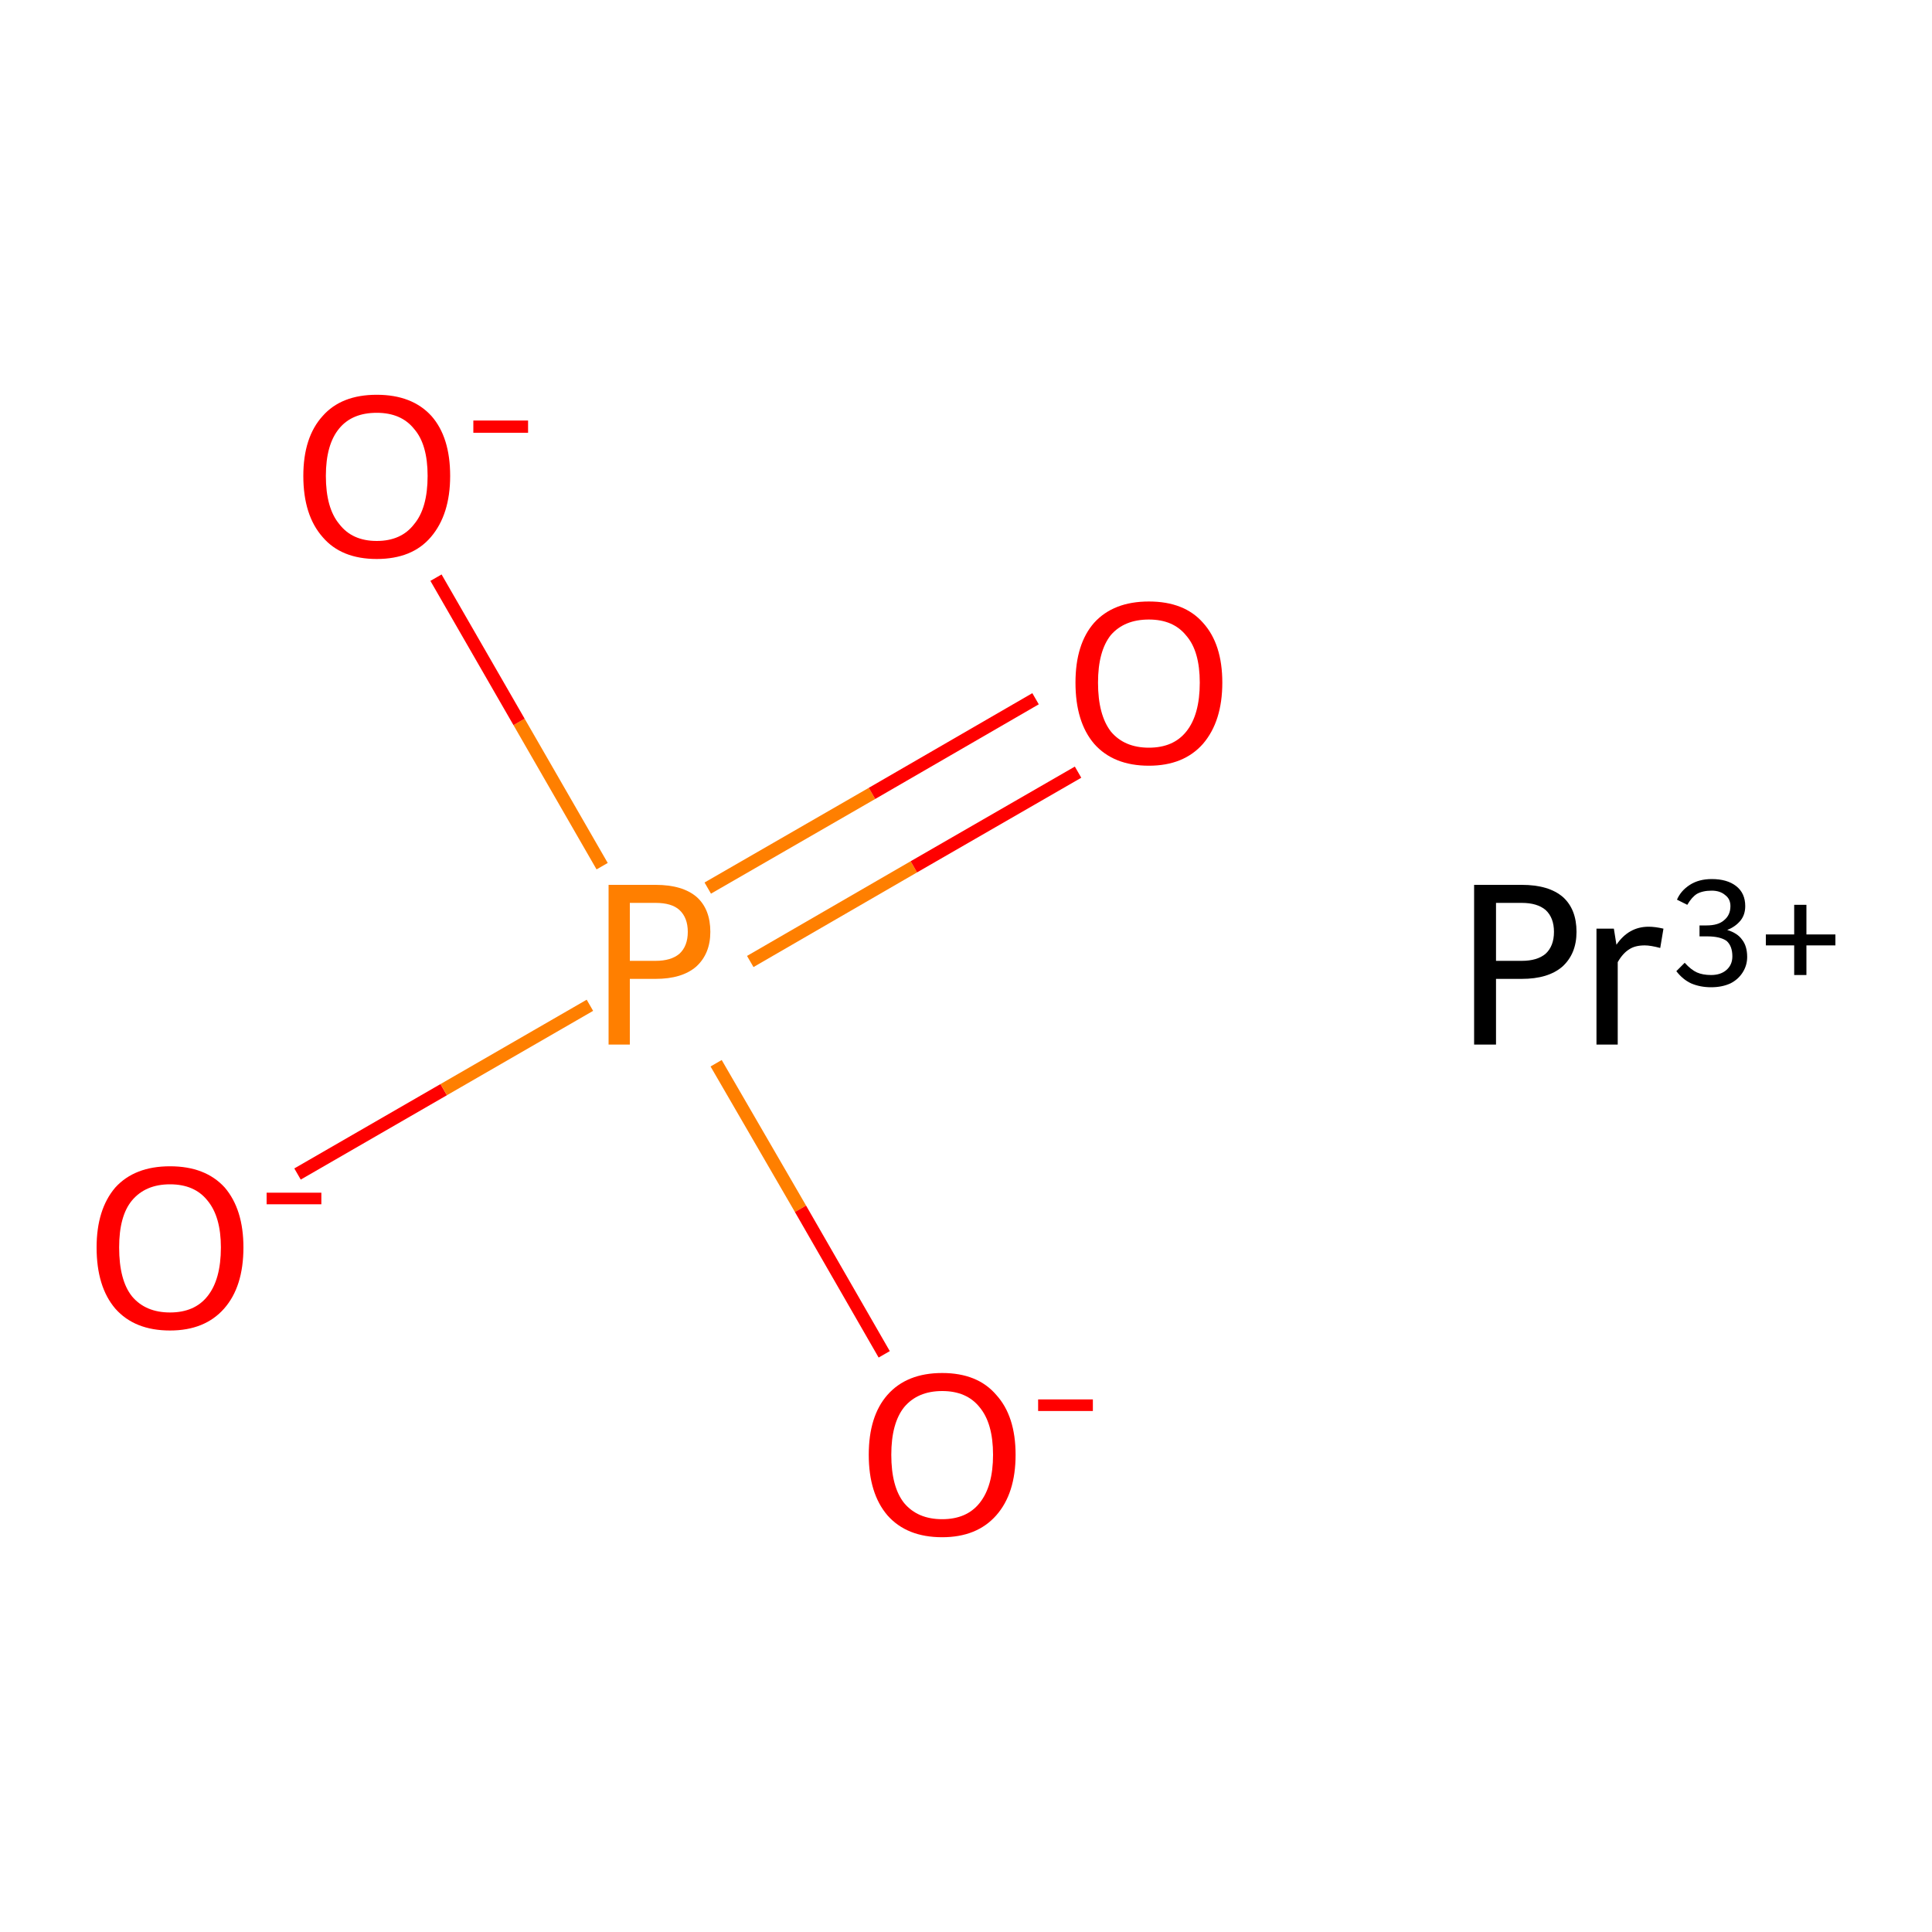 <?xml version='1.0' encoding='iso-8859-1'?>
<svg version='1.1' baseProfile='full'
              xmlns='http://www.w3.org/2000/svg'
                      xmlns:rdkit='http://www.rdkit.org/xml'
                      xmlns:xlink='http://www.w3.org/1999/xlink'
                  xml:space='preserve'
width='300px' height='300px' viewBox='0 0 300 300'>
<!-- END OF HEADER -->
<rect style='opacity:1.0;fill:#FFFFFF;stroke:none' width='300.0' height='300.0' x='0.0' y='0.0'> </rect>
<path class='bond-0 atom-0 atom-1' d='M 46.2,182.3 L 68.9,169.2' style='fill:none;fill-rule:evenodd;stroke:#FF0000;stroke-width:2.0px;stroke-linecap:butt;stroke-linejoin:miter;stroke-opacity:1' />
<path class='bond-0 atom-0 atom-1' d='M 68.9,169.2 L 91.6,156.1' style='fill:none;fill-rule:evenodd;stroke:#FF7F00;stroke-width:2.0px;stroke-linecap:butt;stroke-linejoin:miter;stroke-opacity:1' />
<path class='bond-1 atom-1 atom-2' d='M 116.5,149.3 L 141.9,134.6' style='fill:none;fill-rule:evenodd;stroke:#FF7F00;stroke-width:2.0px;stroke-linecap:butt;stroke-linejoin:miter;stroke-opacity:1' />
<path class='bond-1 atom-1 atom-2' d='M 141.9,134.6 L 167.4,119.9' style='fill:none;fill-rule:evenodd;stroke:#FF0000;stroke-width:2.0px;stroke-linecap:butt;stroke-linejoin:miter;stroke-opacity:1' />
<path class='bond-1 atom-1 atom-2' d='M 109.9,137.9 L 135.4,123.2' style='fill:none;fill-rule:evenodd;stroke:#FF7F00;stroke-width:2.0px;stroke-linecap:butt;stroke-linejoin:miter;stroke-opacity:1' />
<path class='bond-1 atom-1 atom-2' d='M 135.4,123.2 L 160.8,108.5' style='fill:none;fill-rule:evenodd;stroke:#FF0000;stroke-width:2.0px;stroke-linecap:butt;stroke-linejoin:miter;stroke-opacity:1' />
<path class='bond-2 atom-1 atom-3' d='M 93.5,134.5 L 80.6,112.1' style='fill:none;fill-rule:evenodd;stroke:#FF7F00;stroke-width:2.0px;stroke-linecap:butt;stroke-linejoin:miter;stroke-opacity:1' />
<path class='bond-2 atom-1 atom-3' d='M 80.6,112.1 L 67.7,89.7' style='fill:none;fill-rule:evenodd;stroke:#FF0000;stroke-width:2.0px;stroke-linecap:butt;stroke-linejoin:miter;stroke-opacity:1' />
<path class='bond-3 atom-1 atom-4' d='M 111.2,165.1 L 124.3,187.7' style='fill:none;fill-rule:evenodd;stroke:#FF7F00;stroke-width:2.0px;stroke-linecap:butt;stroke-linejoin:miter;stroke-opacity:1' />
<path class='bond-3 atom-1 atom-4' d='M 124.3,187.7 L 137.3,210.3' style='fill:none;fill-rule:evenodd;stroke:#FF0000;stroke-width:2.0px;stroke-linecap:butt;stroke-linejoin:miter;stroke-opacity:1' />
<path class='atom-0' d='M 15.0 193.7
Q 15.0 187.8, 17.9 184.4
Q 20.9 181.1, 26.4 181.1
Q 31.9 181.1, 34.9 184.4
Q 37.8 187.8, 37.8 193.7
Q 37.8 199.8, 34.8 203.2
Q 31.8 206.6, 26.4 206.6
Q 20.9 206.6, 17.9 203.2
Q 15.0 199.8, 15.0 193.7
M 26.4 203.8
Q 30.2 203.8, 32.2 201.3
Q 34.3 198.7, 34.3 193.7
Q 34.3 188.9, 32.2 186.4
Q 30.2 183.9, 26.4 183.9
Q 22.6 183.9, 20.5 186.4
Q 18.5 188.8, 18.5 193.7
Q 18.5 198.8, 20.5 201.3
Q 22.6 203.8, 26.4 203.8
' fill='#FF0000'/>
<path class='atom-0' d='M 41.4 185.2
L 49.9 185.2
L 49.9 187.0
L 41.4 187.0
L 41.4 185.2
' fill='#FF0000'/>
<path class='atom-1' d='M 101.8 137.4
Q 106.0 137.4, 108.2 139.3
Q 110.3 141.2, 110.3 144.7
Q 110.3 148.1, 108.1 150.1
Q 105.9 152.0, 101.8 152.0
L 97.8 152.0
L 97.8 162.2
L 94.5 162.2
L 94.5 137.4
L 101.8 137.4
M 101.8 149.2
Q 104.2 149.2, 105.5 148.1
Q 106.8 146.9, 106.8 144.7
Q 106.8 142.5, 105.5 141.3
Q 104.3 140.2, 101.8 140.2
L 97.8 140.2
L 97.8 149.2
L 101.8 149.2
' fill='#FF7F00'/>
<path class='atom-2' d='M 167.0 106.0
Q 167.0 100.0, 169.9 96.7
Q 172.9 93.4, 178.4 93.4
Q 183.9 93.4, 186.8 96.7
Q 189.8 100.0, 189.8 106.0
Q 189.8 112.0, 186.8 115.5
Q 183.8 118.9, 178.4 118.9
Q 172.9 118.9, 169.9 115.5
Q 167.0 112.1, 167.0 106.0
M 178.4 116.1
Q 182.2 116.1, 184.2 113.6
Q 186.3 111.0, 186.3 106.0
Q 186.3 101.1, 184.2 98.7
Q 182.2 96.2, 178.4 96.2
Q 174.6 96.2, 172.5 98.6
Q 170.5 101.1, 170.5 106.0
Q 170.5 111.0, 172.5 113.6
Q 174.6 116.1, 178.4 116.1
' fill='#FF0000'/>
<path class='atom-3' d='M 47.1 73.9
Q 47.1 67.9, 50.1 64.6
Q 53.0 61.3, 58.5 61.3
Q 64.0 61.3, 67.0 64.6
Q 69.9 67.9, 69.9 73.9
Q 69.9 79.9, 66.9 83.4
Q 64.0 86.8, 58.5 86.8
Q 53.0 86.8, 50.1 83.4
Q 47.1 80.0, 47.1 73.9
M 58.5 84.0
Q 62.3 84.0, 64.3 81.4
Q 66.4 78.9, 66.4 73.9
Q 66.4 69.0, 64.3 66.6
Q 62.3 64.1, 58.5 64.1
Q 54.7 64.1, 52.7 66.5
Q 50.6 69.0, 50.6 73.9
Q 50.6 78.9, 52.7 81.4
Q 54.7 84.0, 58.5 84.0
' fill='#FF0000'/>
<path class='atom-3' d='M 73.5 65.3
L 82.0 65.3
L 82.0 67.2
L 73.5 67.2
L 73.5 65.3
' fill='#FF0000'/>
<path class='atom-4' d='M 134.9 225.9
Q 134.9 219.9, 137.8 216.6
Q 140.8 213.2, 146.3 213.2
Q 151.8 213.2, 154.7 216.6
Q 157.7 219.9, 157.7 225.9
Q 157.7 231.9, 154.7 235.3
Q 151.7 238.7, 146.3 238.7
Q 140.8 238.7, 137.8 235.3
Q 134.9 231.9, 134.9 225.9
M 146.3 235.9
Q 150.1 235.9, 152.1 233.4
Q 154.2 230.8, 154.2 225.9
Q 154.2 221.0, 152.1 218.5
Q 150.1 216.0, 146.3 216.0
Q 142.5 216.0, 140.4 218.5
Q 138.4 221.0, 138.4 225.9
Q 138.4 230.9, 140.4 233.4
Q 142.5 235.9, 146.3 235.9
' fill='#FF0000'/>
<path class='atom-4' d='M 161.2 217.3
L 169.7 217.3
L 169.7 219.1
L 161.2 219.1
L 161.2 217.3
' fill='#FF0000'/>
<path class='atom-5' d='M 236.3 137.4
Q 240.5 137.4, 242.7 139.3
Q 244.8 141.2, 244.8 144.7
Q 244.8 148.1, 242.6 150.1
Q 240.4 152.0, 236.3 152.0
L 232.3 152.0
L 232.3 162.2
L 228.9 162.2
L 228.9 137.4
L 236.3 137.4
M 236.3 149.2
Q 238.7 149.2, 240.0 148.1
Q 241.3 146.9, 241.3 144.7
Q 241.3 142.5, 240.0 141.3
Q 238.7 140.2, 236.3 140.2
L 232.3 140.2
L 232.3 149.2
L 236.3 149.2
' fill='#000000'/>
<path class='atom-5' d='M 250.6 144.2
L 251.0 146.7
Q 252.9 143.9, 256.0 143.9
Q 257.0 143.9, 258.3 144.2
L 257.8 147.2
Q 256.3 146.8, 255.4 146.8
Q 253.9 146.8, 253.0 147.4
Q 252.0 148.0, 251.2 149.4
L 251.2 162.2
L 247.9 162.2
L 247.9 144.2
L 250.6 144.2
' fill='#000000'/>
<path class='atom-5' d='M 268.2 144.4
Q 269.8 144.9, 270.5 145.9
Q 271.3 146.9, 271.3 148.6
Q 271.3 149.9, 270.6 151.0
Q 269.9 152.1, 268.7 152.7
Q 267.4 153.3, 265.7 153.3
Q 264.0 153.3, 262.6 152.7
Q 261.3 152.1, 260.3 150.8
L 261.6 149.5
Q 262.6 150.6, 263.5 151.0
Q 264.4 151.4, 265.7 151.4
Q 267.2 151.4, 268.1 150.6
Q 269.0 149.8, 269.0 148.5
Q 269.0 146.9, 268.1 146.1
Q 267.1 145.4, 265.1 145.4
L 263.9 145.4
L 263.9 143.7
L 265.0 143.7
Q 266.8 143.7, 267.7 142.9
Q 268.7 142.1, 268.7 140.7
Q 268.7 139.6, 267.9 139.0
Q 267.1 138.3, 265.8 138.3
Q 264.4 138.3, 263.5 138.8
Q 262.7 139.3, 262.0 140.5
L 260.4 139.7
Q 261.0 138.3, 262.4 137.4
Q 263.8 136.5, 265.8 136.5
Q 268.2 136.5, 269.6 137.6
Q 271.0 138.7, 271.0 140.7
Q 271.0 142.0, 270.3 142.9
Q 269.5 143.9, 268.2 144.4
' fill='#000000'/>
<path class='atom-5' d='M 274.2 145.1
L 278.6 145.1
L 278.6 140.5
L 280.5 140.5
L 280.5 145.1
L 285.0 145.1
L 285.0 146.8
L 280.5 146.8
L 280.5 151.4
L 278.6 151.4
L 278.6 146.8
L 274.2 146.8
L 274.2 145.1
' fill='#000000'/>
</svg>
